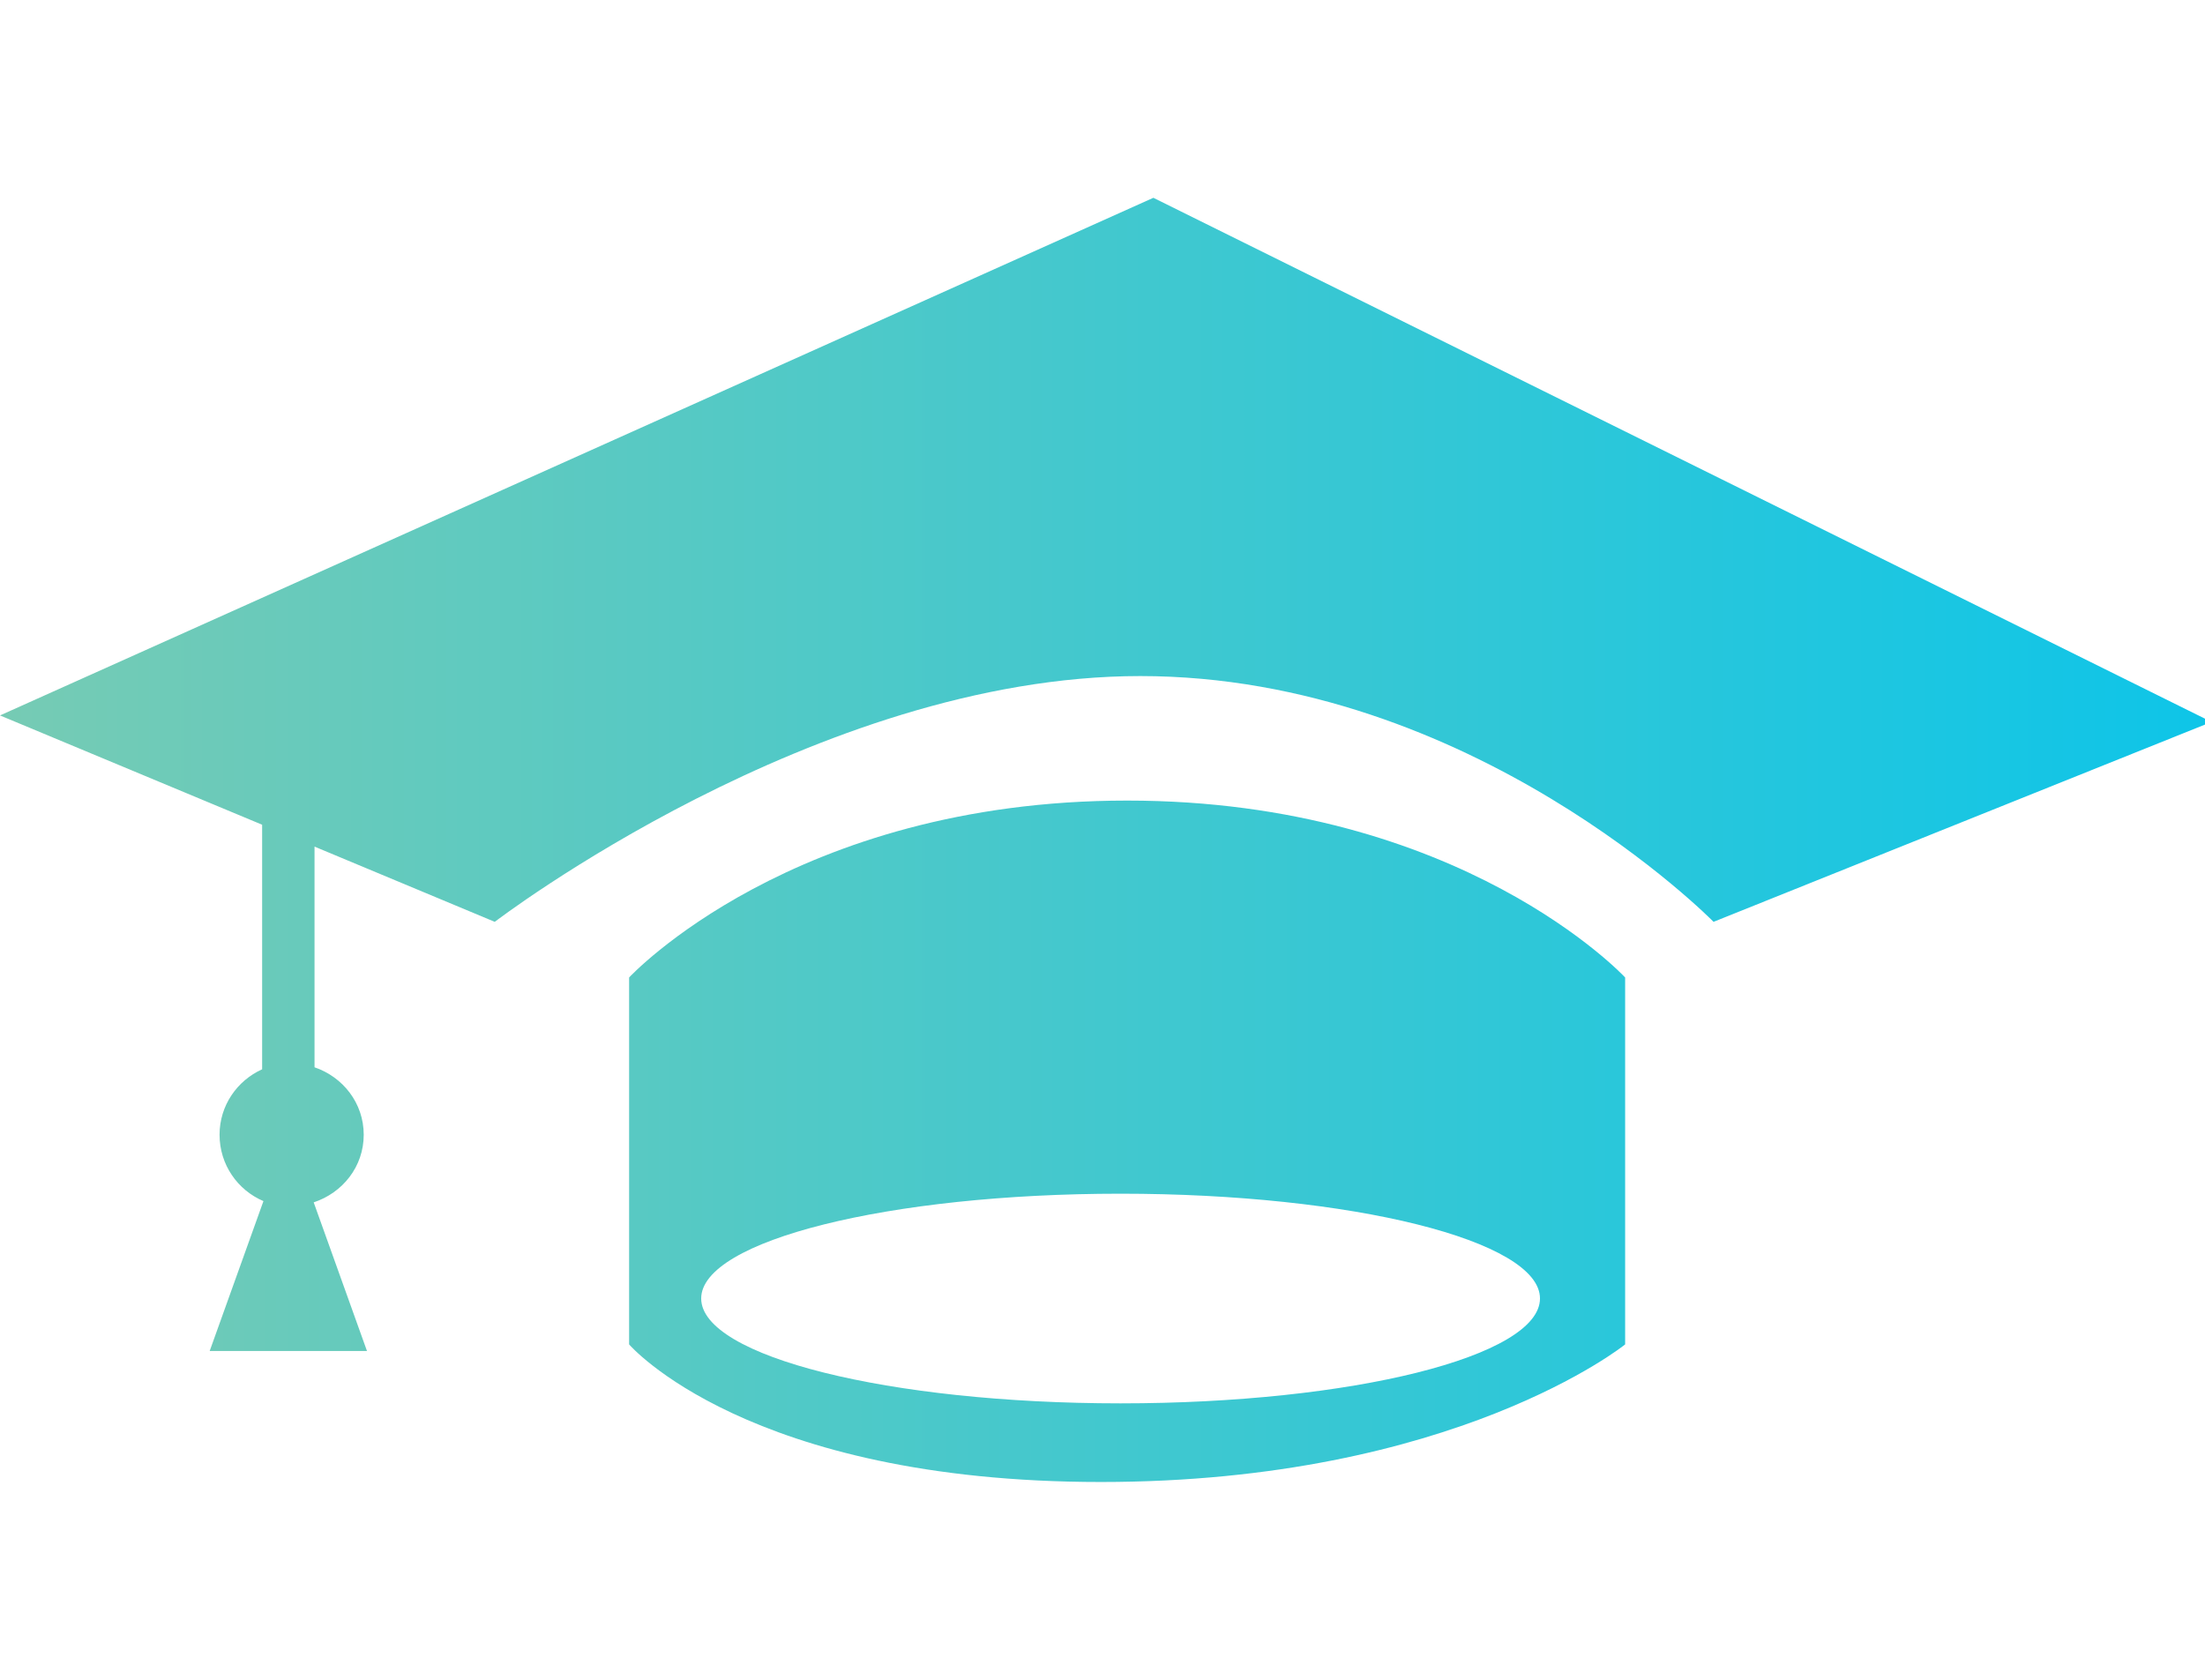 <?xml version="1.0" encoding="utf-8"?>
<!-- Generator: Adobe Illustrator 16.0.0, SVG Export Plug-In . SVG Version: 6.00 Build 0)  -->
<!DOCTYPE svg PUBLIC "-//W3C//DTD SVG 1.1//EN" "http://www.w3.org/Graphics/SVG/1.1/DTD/svg11.dtd">
<svg version="1.1" id="Layer_1" xmlns="http://www.w3.org/2000/svg" xmlns:xlink="http://www.w3.org/1999/xlink" x="0px" y="0px"
	 width="42px" height="32px" viewBox="0 0 42 32" enable-background="new 0 0 42 32" xml:space="preserve">
<linearGradient id="SVGID_1_" gradientUnits="userSpaceOnUse" x1="0" y1="16" x2="42.125" y2="16">
	<stop  offset="0" style="stop-color:#76CBB4"/>
	<stop  offset="1" style="stop-color:#0EC5E8"/>
</linearGradient>
<path fill="url(#SVGID_1_)" d="M32.639,17.561c0,0-4.592-4.682-10.92-4.682c-6.183,0-12.295,4.682-12.295,4.682l-3.433-1.433v4.204
	c0.541,0.184,0.937,0.682,0.937,1.285c0,0.609-0.404,1.107-0.953,1.288l1.015,2.831H3.994l1.024-2.855
	c-0.492-0.209-0.836-0.695-0.836-1.264c0-0.557,0.334-1.031,0.811-1.247v-4.659L0,13.629l21.969-9.861l20.156,9.985L32.639,17.561z
	 M21.469,15.251c6.366,0,9.486,3.37,9.486,3.37v6.99c0,0-3.245,2.621-9.985,2.621c-6.74,0-8.987-2.621-8.987-2.621v-6.99
	C11.983,18.621,15.103,15.251,21.469,15.251z M21.344,26.734c4.412,0,7.989-0.896,7.989-1.998c0-1.102-3.577-1.996-7.989-1.996
	c-4.412,0-7.988,0.895-7.988,1.996C13.356,25.839,16.932,26.734,21.344,26.734z"/>
</svg>
